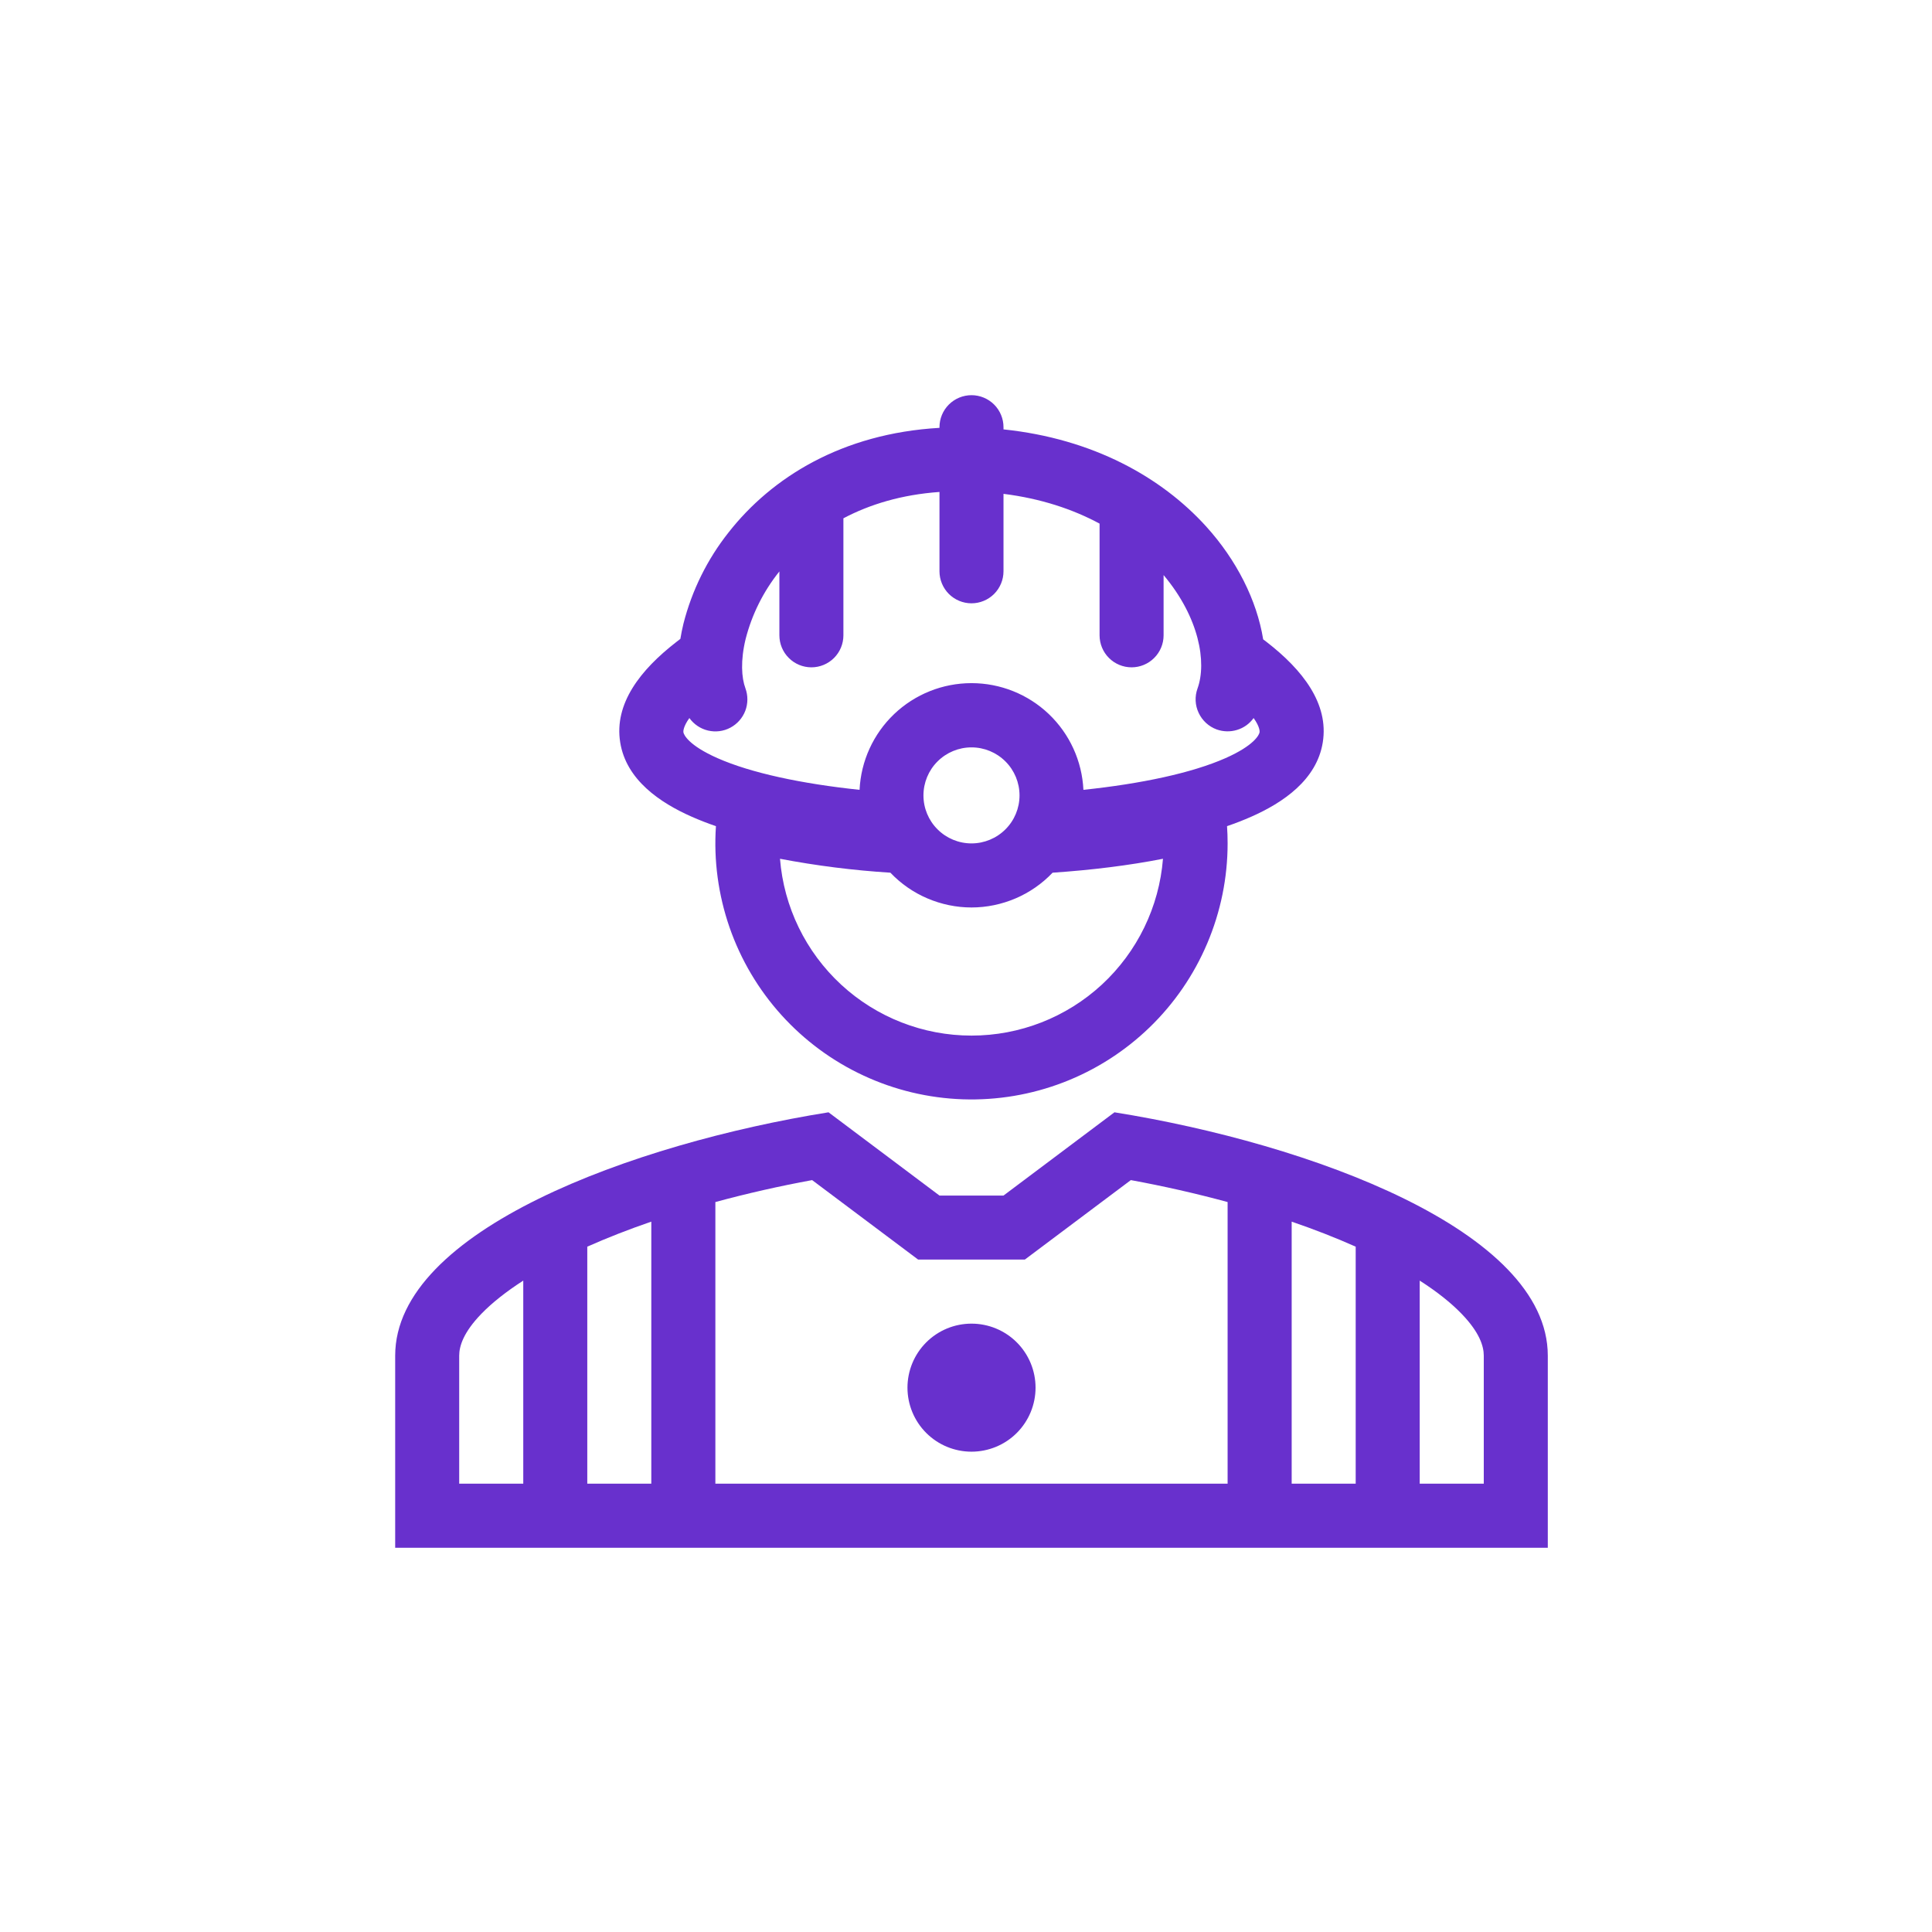 <svg width="44" height="44" viewBox="0 0 44 44" fill="none" xmlns="http://www.w3.org/2000/svg">
<path fill-rule="evenodd" clip-rule="evenodd" d="M22.125 9C22.318 9 22.504 9.077 22.641 9.214C22.777 9.35 22.854 9.536 22.854 9.729V9.779C24.894 9.992 26.451 10.869 27.465 11.985C28.162 12.753 28.623 13.668 28.768 14.561L28.847 14.621C29.667 15.256 30.268 16.026 30.125 16.909C29.988 17.762 29.217 18.282 28.499 18.599C28.318 18.679 28.133 18.751 27.945 18.815C27.954 18.944 27.958 19.076 27.958 19.208C27.958 19.991 27.8 20.765 27.494 21.485C27.189 22.205 26.741 22.857 26.179 23.4C25.616 23.944 24.95 24.369 24.22 24.65C23.489 24.931 22.71 25.062 21.928 25.036C21.146 25.009 20.377 24.826 19.668 24.496C18.958 24.167 18.322 23.698 17.797 23.117C17.273 22.537 16.87 21.857 16.614 21.118C16.358 20.378 16.252 19.595 16.305 18.815C16.117 18.751 15.932 18.679 15.751 18.599C15.033 18.282 14.262 17.762 14.125 16.909C13.982 16.026 14.583 15.256 15.403 14.621L15.495 14.55C15.514 14.434 15.537 14.318 15.565 14.204C15.758 13.446 16.108 12.737 16.594 12.124C17.571 10.878 19.17 9.872 21.396 9.744V9.729C21.396 9.536 21.473 9.35 21.609 9.214C21.746 9.077 21.932 9 22.125 9ZM27.71 16.613C27.86 16.666 28.022 16.67 28.174 16.623C28.326 16.577 28.458 16.482 28.55 16.353C28.694 16.553 28.689 16.66 28.686 16.677C28.677 16.735 28.565 16.976 27.91 17.266C27.145 17.604 25.994 17.849 24.674 17.988C24.643 17.333 24.361 16.715 23.886 16.262C23.411 15.81 22.781 15.558 22.125 15.558C21.469 15.558 20.839 15.81 20.364 16.262C19.889 16.715 19.607 17.333 19.576 17.988C18.256 17.849 17.105 17.604 16.34 17.266C15.685 16.976 15.573 16.735 15.564 16.677C15.561 16.66 15.556 16.554 15.7 16.353C15.803 16.496 15.954 16.598 16.126 16.638C16.298 16.678 16.479 16.655 16.634 16.572C16.79 16.489 16.911 16.352 16.974 16.187C17.036 16.022 17.037 15.84 16.976 15.674C16.888 15.438 16.861 15.046 16.982 14.549C17.125 13.993 17.384 13.473 17.742 13.024L17.75 13.014V14.469C17.75 14.662 17.827 14.848 17.964 14.984C18.1 15.121 18.286 15.198 18.479 15.198C18.673 15.198 18.858 15.121 18.995 14.984C19.131 14.848 19.208 14.662 19.208 14.469V11.804C19.808 11.487 20.533 11.265 21.396 11.204V13.01C21.396 13.204 21.473 13.389 21.609 13.526C21.746 13.663 21.932 13.74 22.125 13.74C22.318 13.74 22.504 13.663 22.641 13.526C22.777 13.389 22.854 13.204 22.854 13.01V11.247C23.707 11.354 24.435 11.598 25.042 11.925V14.469C25.042 14.662 25.119 14.848 25.255 14.984C25.392 15.121 25.577 15.198 25.771 15.198C25.964 15.198 26.15 15.121 26.286 14.984C26.423 14.848 26.5 14.662 26.5 14.469V13.097C27.314 14.065 27.486 15.088 27.273 15.679C27.207 15.861 27.216 16.061 27.299 16.236C27.381 16.411 27.529 16.547 27.71 16.613ZM20.278 19.875C19.434 19.822 18.595 19.716 17.764 19.558C17.851 20.655 18.349 21.678 19.157 22.425C19.965 23.171 21.025 23.585 22.125 23.585C23.225 23.585 24.285 23.171 25.093 22.425C25.901 21.678 26.399 20.655 26.486 19.558C25.713 19.71 24.857 19.815 23.972 19.875C23.734 20.125 23.447 20.325 23.13 20.46C22.812 20.596 22.47 20.667 22.125 20.667C21.78 20.667 21.438 20.596 21.12 20.46C20.803 20.325 20.516 20.125 20.278 19.875ZM23.219 18.115C23.219 18.405 23.104 18.683 22.898 18.888C22.693 19.093 22.415 19.208 22.125 19.208C21.835 19.208 21.557 19.093 21.352 18.888C21.146 18.683 21.031 18.405 21.031 18.115C21.031 17.825 21.146 17.546 21.352 17.341C21.557 17.136 21.835 17.021 22.125 17.021C22.415 17.021 22.693 17.136 22.898 17.341C23.104 17.546 23.219 17.825 23.219 18.115Z" fill="#6830CD"/>
<path d="M22.125 33.061C22.512 33.061 22.883 32.908 23.157 32.634C23.43 32.361 23.584 31.99 23.584 31.603C23.584 31.216 23.43 30.845 23.157 30.572C22.883 30.298 22.512 30.145 22.125 30.145C21.739 30.145 21.368 30.298 21.094 30.572C20.821 30.845 20.667 31.216 20.667 31.603C20.667 31.99 20.821 32.361 21.094 32.634C21.368 32.908 21.739 33.061 22.125 33.061Z" fill="#6830CD"/>
<path fill-rule="evenodd" clip-rule="evenodd" d="M18.869 25.332L21.396 27.228H22.854L25.381 25.332C29.826 26.044 35.25 28.023 35.25 30.874V35.249H9V30.874C9 28.023 14.424 26.044 18.869 25.332ZM23.34 28.686L25.754 26.876C26.485 27.01 27.23 27.178 27.958 27.376V33.79H29.417V27.822C29.927 27.997 30.416 28.187 30.875 28.392V33.79H13.375V28.392C13.834 28.188 14.323 27.997 14.833 27.822V33.79H16.292V27.376C17.02 27.178 17.765 27.01 18.496 26.876L20.91 28.686H23.34ZM33.285 29.919C33.696 30.344 33.792 30.659 33.792 30.874V33.79H32.333V29.165C32.727 29.417 33.045 29.671 33.285 29.919M10.965 29.919C11.206 29.671 11.524 29.418 11.917 29.165V33.79H10.458V30.874C10.458 30.659 10.553 30.344 10.965 29.919" fill="#6830CD"/>
</svg>
